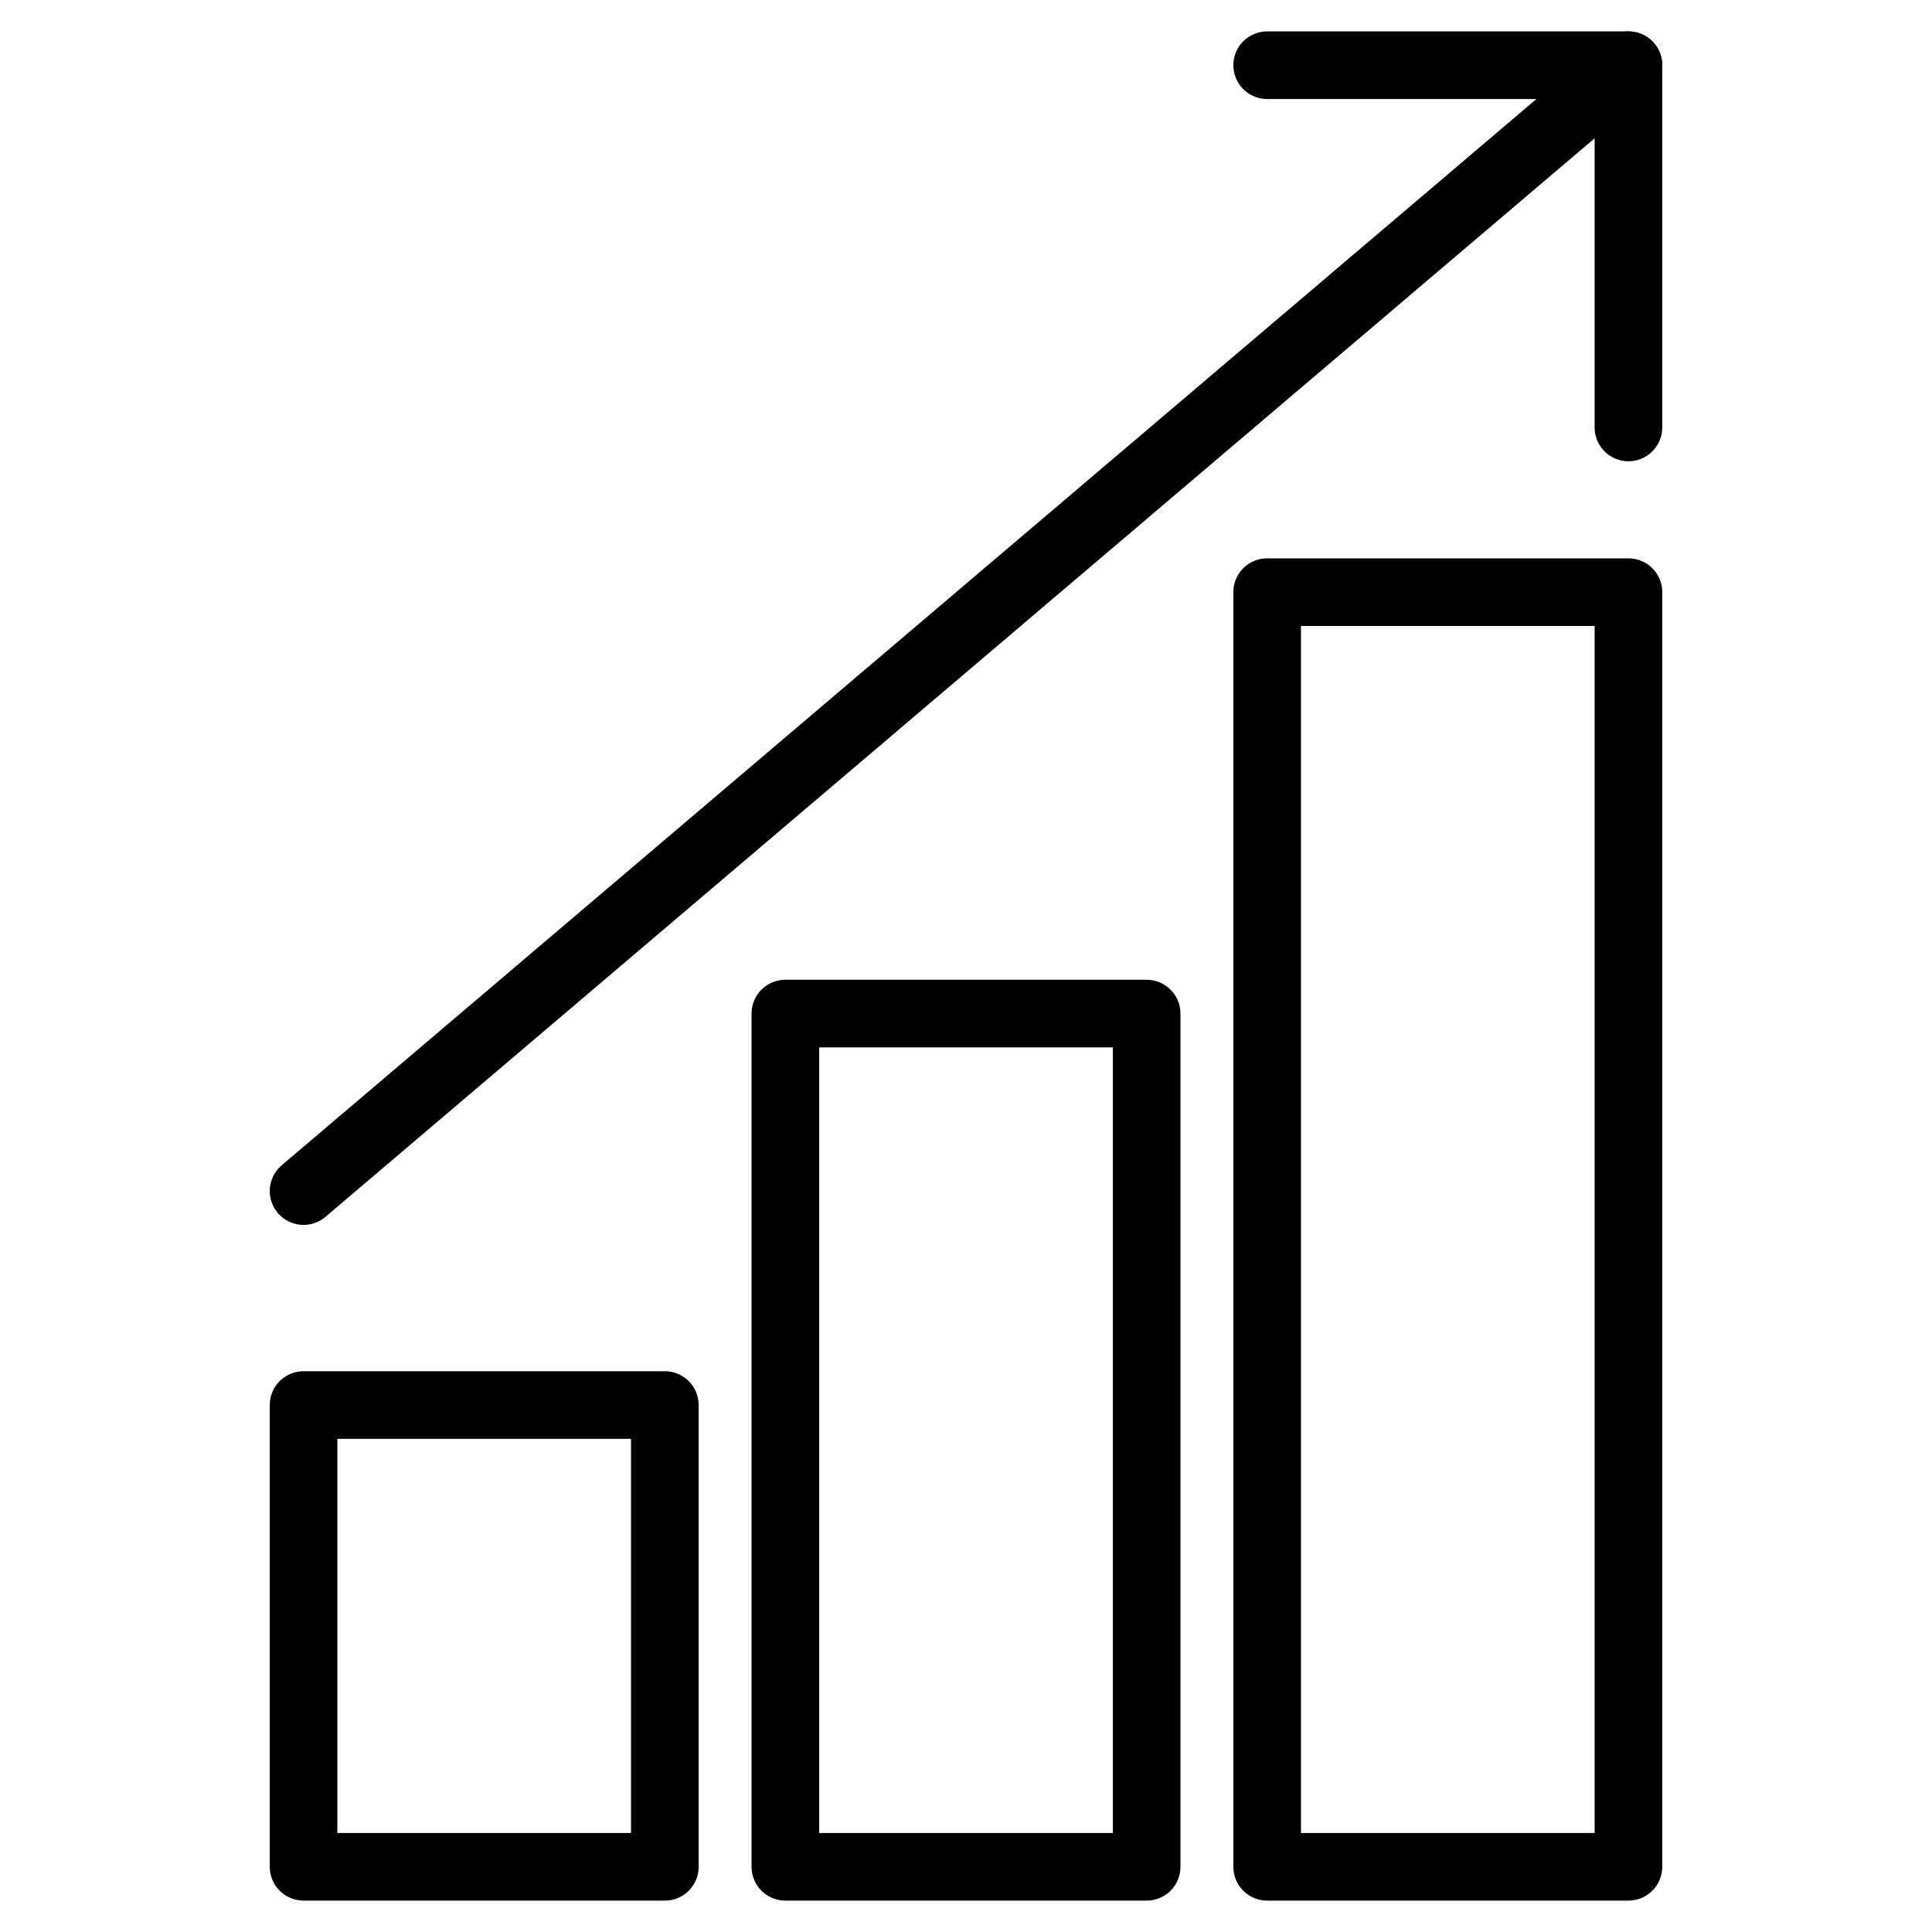 <?xml version="1.0" encoding="utf-8"?>
<!-- Generator: Adobe Illustrator 19.1.0, SVG Export Plug-In . SVG Version: 6.00 Build 0)  -->
<svg version="1.1" stroke="#000" id="Layer_1" xmlns="http://www.w3.org/2000/svg" xmlns:xlink="http://www.w3.org/1999/xlink" x="0px" y="0px"
	 viewBox="0 0 800 800" style="enable-background:new 0 0 800 800" width="800px" height="800px" xml:space="preserve">
<g>
	<rect fill="none" stroke-width="28" stroke-linecap="round" stroke-linejoin="round" stroke-miterlimit="10" x="125.7" y="581.8"  width="149.6" height="191.2"/>
	<rect fill="none" stroke-width="28" stroke-linecap="round" stroke-linejoin="round" stroke-miterlimit="10" x="524.7" y="245.2"  width="149.6" height="527.8"/>
	<rect fill="none" stroke-width="28" stroke-linecap="round" stroke-linejoin="round" stroke-miterlimit="10" x="325.2" y="419.7"  width="149.6" height="353.3"/>
	<line fill="none" stroke-width="28" stroke-linecap="round" stroke-linejoin="round" stroke-miterlimit="10"  x1="125.7" y1="493.2" x2="674.3" y2="27"/>
	<polyline fill="none" stroke-width="28" stroke-linecap="round" stroke-linejoin="round" stroke-miterlimit="10"  points="524.7,27 674.3,27 674.3,177 	"/>
</g>
</svg>

